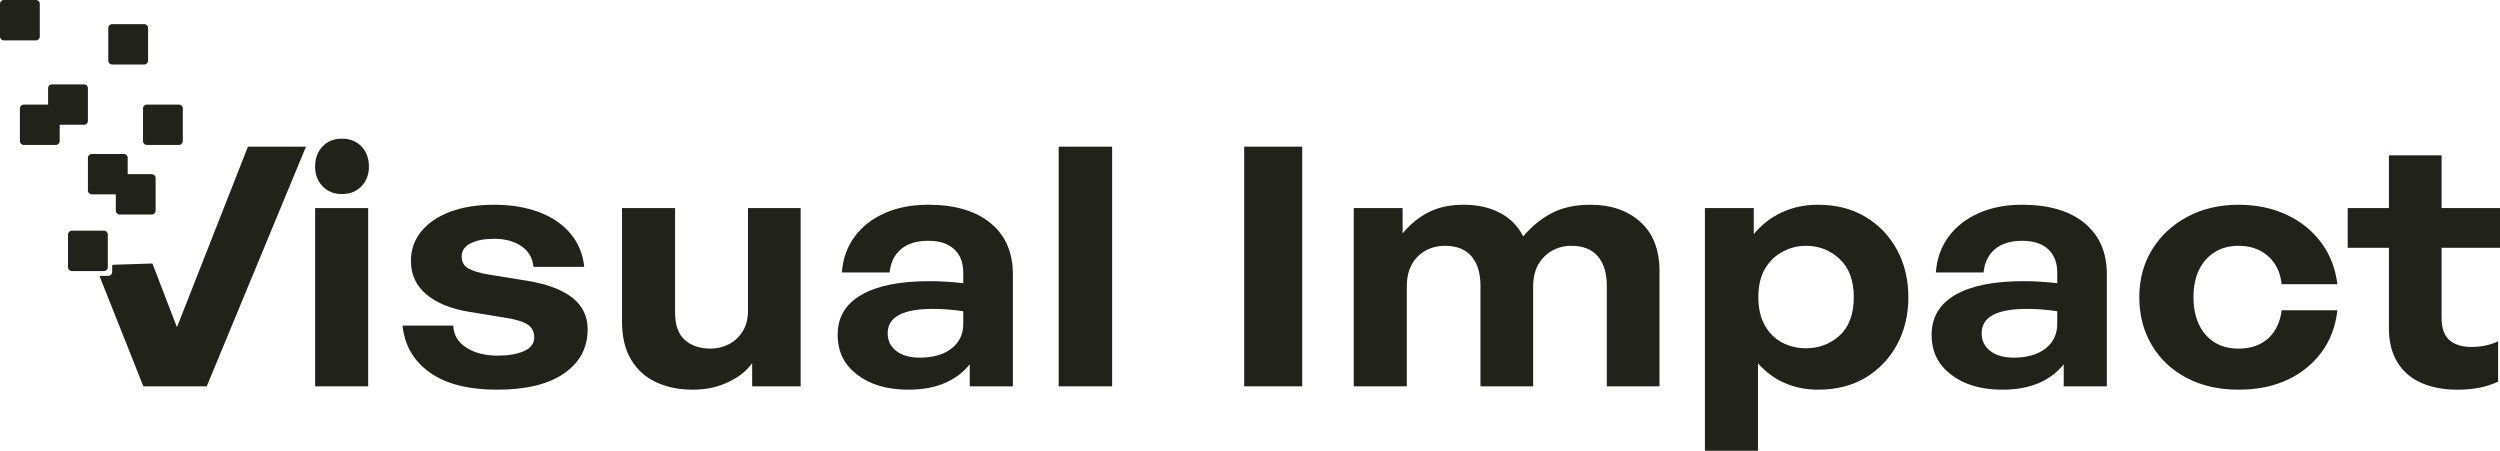 <svg width="1198" height="216" viewBox="0 0 1198 216" fill="none" xmlns="http://www.w3.org/2000/svg">
<g clip-path="url(#clip0_103_1471)">
<path d="M118.815 70.282C107.475 99.126 96.134 127.97 84.793 156.814C80.873 146.628 76.959 136.448 73.038 126.262C66.752 126.466 60.466 126.67 54.179 126.875C54.137 126.875 53.997 126.906 53.887 127.029C53.759 127.172 53.753 127.339 53.753 127.376C53.753 128.36 53.753 129.344 53.753 130.334C53.753 130.458 53.74 131.114 53.216 131.646C53.009 131.856 52.753 132.017 52.472 132.104C52.222 132.184 52.021 132.184 51.93 132.191C50.088 132.209 48.021 132.215 48.021 132.215C47.967 132.228 47.887 132.265 47.839 132.333C47.839 132.333 47.784 132.426 47.808 132.574C47.857 132.809 58.447 159.413 68.697 185.138H99.061L146.619 70.294H118.815V70.282Z" fill="#21221A"/>
<path d="M173.232 70.201C170.86 67.695 167.726 66.445 163.824 66.445C159.922 66.445 156.928 67.701 154.557 70.201C152.185 72.707 151.002 75.932 151.002 79.88C151.002 83.612 152.185 86.73 154.557 89.237C156.928 91.743 160.014 92.993 163.824 92.993C167.635 92.993 170.86 91.743 173.232 89.237C175.604 86.73 176.787 83.612 176.787 79.88C176.787 75.938 175.604 72.707 173.232 70.201Z" fill="#21221A"/>
<path d="M176.434 99.714H151.009V185.126H176.434V99.714Z" fill="#21221A"/>
<path d="M274.378 142.742C269.561 138.905 262.397 136.182 252.886 134.585L234.045 131.547C229.656 130.804 226.424 129.814 224.351 128.589C222.278 127.364 221.241 125.47 221.241 122.908C221.241 120.136 222.674 118.031 225.54 116.59C228.406 115.148 232.155 114.43 236.789 114.43C242.155 114.43 246.545 115.63 249.959 118.031C253.373 120.433 255.264 123.712 255.629 127.871H279.957C279.347 121.794 277.183 116.515 273.464 112.035C269.744 107.554 264.745 104.12 258.465 101.719C252.185 99.318 244.959 98.117 236.789 98.117C228.619 98.117 221.729 99.237 215.754 101.477C209.779 103.718 205.145 106.861 201.852 110.915C198.56 114.968 196.914 119.659 196.914 124.993C196.914 131.609 199.414 136.993 204.413 141.151C209.413 145.31 216.303 148.082 225.083 149.469L242.642 152.346C247.398 153.095 250.813 154.159 252.886 155.546C254.959 156.932 255.995 158.962 255.995 161.623C255.995 164.612 254.349 166.821 251.057 168.263C247.764 169.705 243.618 170.422 238.618 170.422C232.399 170.422 227.308 169.117 223.345 166.505C219.382 163.894 217.339 160.403 217.217 156.028H192.89C193.865 165.521 198.225 173.009 205.968 178.505C213.711 184 224.473 186.741 238.253 186.741C252.032 186.741 262.855 184.13 270.354 178.901C277.854 173.678 281.603 166.641 281.603 157.786C281.603 151.604 279.195 146.591 274.378 142.748V142.742Z" fill="#21221A"/>
<path d="M358.427 149.14C358.427 152.872 357.574 156.096 355.866 158.819C354.159 161.536 351.934 163.59 349.19 164.976C346.446 166.363 343.55 167.056 340.502 167.056C335.38 167.056 331.264 165.67 328.155 162.897C325.045 160.125 323.491 155.756 323.491 149.784V99.72H298.065V154.103C298.065 161.461 299.529 167.569 302.455 172.415C305.382 177.267 309.406 180.868 314.528 183.214C319.649 185.559 325.442 186.735 331.905 186.735C338.368 186.735 343.794 185.534 348.916 183.133C354.037 180.732 357.879 177.669 360.439 173.937V185.132H383.67V99.72H358.427V149.146V149.14Z" fill="#21221A"/>
<path d="M474.67 106.911C467.537 101.05 457.568 98.111 444.764 98.111C436.96 98.111 430.039 99.448 424.003 102.109C417.967 104.776 413.15 108.532 409.553 113.384C405.955 118.236 403.913 123.966 403.425 130.581H426.289C426.777 125.785 428.606 122.054 431.777 119.387C434.947 116.719 439.276 115.389 444.764 115.389C450.251 115.389 454.275 116.726 457.202 119.387C460.129 122.054 461.592 125.785 461.592 130.581V135.699C458.665 135.377 455.922 135.142 453.361 134.981C450.8 134.82 448.117 134.74 445.313 134.74C431.167 134.74 420.314 136.925 412.754 141.3C405.193 145.675 401.413 152.018 401.413 160.335C401.413 168.652 404.523 174.729 410.742 179.532C416.961 184.328 425.131 186.729 435.252 186.729C441.959 186.729 447.751 185.689 452.629 183.61C457.507 181.531 461.531 178.517 464.702 174.575V185.132H485.371V131.386C485.371 120.934 481.804 112.777 474.67 106.911ZM461.592 155.217C461.592 160.125 459.732 164.042 456.013 166.975C452.294 169.909 447.203 171.375 440.74 171.375C435.984 171.375 432.234 170.311 429.49 168.176C426.747 166.041 425.375 163.219 425.375 159.698C425.375 155.756 427.204 152.823 430.862 150.898C434.521 148.98 439.886 148.02 446.959 148.02C449.154 148.02 451.41 148.101 453.727 148.262C456.044 148.423 458.665 148.72 461.592 149.14V155.217Z" fill="#21221A"/>
<path d="M532.928 70.282H507.32V185.126H532.928V70.282Z" fill="#21221A"/>
<path d="M624.02 70.282H596.217V185.126H624.02V70.282Z" fill="#21221A"/>
<path d="M786.082 106.354C779.985 100.865 771.997 98.117 762.12 98.117C754.803 98.117 748.584 99.479 743.463 102.195C738.341 104.912 733.829 108.619 729.927 113.31C727.488 108.409 723.799 104.646 718.861 102.034C713.922 99.423 708.099 98.117 701.392 98.117C694.685 98.117 689.32 99.318 684.564 101.719C679.808 104.12 675.662 107.505 672.126 111.874V99.72H648.713V185.132H674.138V137.469C674.138 133.205 674.931 129.629 676.516 126.751C678.101 123.873 680.296 121.658 683.101 120.111C685.906 118.564 689.015 117.79 692.43 117.79C698.039 117.79 702.276 119.467 705.142 122.827C708.008 126.188 709.441 130.903 709.441 136.987V185.132H734.683V137.469C734.683 133.205 735.506 129.629 737.152 126.751C738.798 123.873 741.024 121.658 743.829 120.111C746.633 118.564 749.682 117.79 752.974 117.79C758.584 117.79 762.821 119.467 765.687 122.827C768.553 126.188 769.985 130.903 769.985 136.987V185.132H795.228V129.95C795.228 119.715 792.179 111.849 786.082 106.36V106.354Z" fill="#21221A"/>
<path d="M894.002 103.953C887.539 100.06 879.918 98.117 871.138 98.117C864.919 98.117 859.188 99.318 853.944 101.719C848.7 104.12 844.188 107.61 840.408 112.196V99.72H816.995V216.006H842.42V174.098C846.079 178.257 850.347 181.401 855.224 183.536C860.102 185.671 865.407 186.735 871.138 186.735C880.04 186.735 887.692 184.792 894.094 180.899C900.496 177.007 905.495 171.728 909.093 165.063C912.69 158.398 914.489 150.855 914.489 142.432C914.489 134.01 912.69 126.466 909.093 119.801C905.495 113.136 900.465 107.858 894.002 103.965V103.953ZM881.564 160.738C877.052 164.847 871.687 166.895 865.468 166.895C861.321 166.895 857.511 165.992 854.035 164.178C850.56 162.365 847.786 159.618 845.713 155.942C843.64 152.266 842.603 147.761 842.603 142.426C842.603 137.092 843.64 132.481 845.713 128.911C847.786 125.34 850.59 122.592 854.127 120.674C857.663 118.756 861.443 117.796 865.468 117.796C871.687 117.796 877.052 119.9 881.564 124.115C886.076 128.329 888.332 134.431 888.332 142.432C888.332 150.434 886.076 156.641 881.564 160.75V160.738Z" fill="#21221A"/>
<path d="M998.904 106.911C991.77 101.05 981.801 98.111 968.997 98.111C961.193 98.111 954.273 99.448 948.236 102.109C942.2 104.776 937.383 108.532 933.786 113.384C930.189 118.236 928.146 123.966 927.659 130.581H950.523C951.011 125.785 952.84 122.054 956.01 119.387C959.181 116.719 963.51 115.389 968.997 115.389C974.485 115.389 978.509 116.726 981.435 119.387C984.362 122.054 985.825 125.785 985.825 130.581V135.699C982.899 135.377 980.155 135.142 977.594 134.981C975.033 134.82 972.351 134.74 969.546 134.74C955.401 134.74 944.548 136.925 936.987 141.3C929.427 145.675 925.646 152.018 925.646 160.335C925.646 168.652 928.756 174.729 934.975 179.532C941.194 184.328 949.364 186.729 959.486 186.729C966.193 186.729 971.985 185.689 976.863 183.61C981.74 181.531 985.764 178.517 988.935 174.575V185.132H1009.6V131.386C1009.6 120.934 1006.04 112.777 998.904 106.911ZM985.825 155.217C985.825 160.125 983.966 164.042 980.246 166.975C976.527 169.909 971.436 171.375 964.973 171.375C960.217 171.375 956.468 170.311 953.724 168.176C950.98 166.041 949.608 163.219 949.608 159.698C949.608 155.756 951.437 152.823 955.096 150.898C958.754 148.98 964.12 148.02 971.192 148.02C973.387 148.02 975.643 148.101 977.96 148.262C980.277 148.423 982.899 148.72 985.825 149.14V155.217Z" fill="#21221A"/>
<path d="M1061.27 120.829C1064.5 118.805 1068.31 117.79 1072.7 117.79C1078.43 117.79 1083.16 119.442 1086.88 122.747C1090.6 126.052 1092.76 130.532 1093.37 136.182H1120.08C1119.1 128.502 1116.48 121.813 1112.21 116.107C1107.94 110.401 1102.4 105.976 1095.57 102.833C1088.74 99.689 1081.12 98.117 1072.7 98.117C1063.56 98.117 1055.39 100.036 1048.19 103.879C1041 107.715 1035.36 112.969 1031.27 119.634C1027.19 126.299 1025.15 133.899 1025.15 142.426C1025.15 150.954 1027.16 158.739 1031.18 165.459C1035.21 172.18 1040.78 177.403 1047.92 181.135C1055.05 184.866 1063.31 186.735 1072.7 186.735C1081.48 186.735 1089.23 185.188 1095.93 182.094C1102.64 179 1108.13 174.606 1112.4 168.9C1116.66 163.194 1119.22 156.449 1120.08 148.664H1093.37C1092.64 154.419 1090.48 158.931 1086.88 162.18C1083.28 165.435 1078.56 167.056 1072.7 167.056C1068.31 167.056 1064.5 166.072 1061.27 164.098C1058.04 162.124 1055.54 159.277 1053.77 155.539C1052 151.808 1051.12 147.439 1051.12 142.426C1051.12 137.414 1052 132.939 1053.77 129.313C1055.54 125.687 1058.04 122.865 1061.27 120.835V120.829Z" fill="#21221A"/>
<path d="M1198 118.749V99.714H1170.01V74.44H1144.77V99.714H1125.02V118.749H1144.77V157.458C1144.77 163.751 1146.11 169.111 1148.8 173.535C1151.48 177.96 1155.29 181.271 1160.23 183.455C1165.17 185.64 1170.93 186.735 1177.51 186.735C1181.29 186.735 1184.74 186.438 1187.85 185.856C1190.96 185.269 1194.04 184.285 1197.09 182.898V163.541C1195.38 164.395 1193.43 165.063 1191.23 165.54C1189.04 166.023 1186.72 166.258 1184.28 166.258C1179.77 166.258 1176.26 165.169 1173.76 162.978C1171.26 160.793 1170.01 157.247 1170.01 152.34V118.749H1198Z" fill="#21221A"/>
<path d="M17.237 0H1.829C0.819 0 0 0.831 0 1.857V17.495C0 18.52 0.819 19.351 1.829 19.351H17.237C18.247 19.351 19.066 18.52 19.066 17.495V1.857C19.066 0.831 18.247 0 17.237 0Z" fill="#21221A"/>
<path d="M69.123 11.56H53.716C52.706 11.56 51.887 12.391 51.887 13.417V29.055C51.887 30.08 52.706 30.911 53.716 30.911H69.123C70.134 30.911 70.953 30.08 70.953 29.055V13.417C70.953 12.391 70.134 11.56 69.123 11.56Z" fill="#21221A"/>
<path d="M40.29 40.435H24.883C23.873 40.435 23.054 41.266 23.054 42.292V57.93C23.054 58.955 23.873 59.786 24.883 59.786H40.29C41.301 59.786 42.12 58.955 42.12 57.93V42.292C42.12 41.266 41.301 40.435 40.29 40.435Z" fill="#21221A"/>
<path d="M26.773 50.114H11.365C10.355 50.114 9.536 50.945 9.536 51.97V67.608C9.536 68.634 10.355 69.465 11.365 69.465H26.773C27.783 69.465 28.602 68.634 28.602 67.608V51.97C28.602 50.945 27.783 50.114 26.773 50.114Z" fill="#21221A"/>
<path d="M85.769 50.114H70.361C69.351 50.114 68.532 50.945 68.532 51.97V67.608C68.532 68.634 69.351 69.465 70.361 69.465H85.769C86.779 69.465 87.598 68.634 87.598 67.608V51.97C87.598 50.945 86.779 50.114 85.769 50.114Z" fill="#21221A"/>
<path d="M59.362 73.784H43.954C42.944 73.784 42.125 74.615 42.125 75.641V91.279C42.125 92.304 42.944 93.135 43.954 93.135H59.362C60.372 93.135 61.191 92.304 61.191 91.279V75.641C61.191 74.615 60.372 73.784 59.362 73.784Z" fill="#21221A"/>
<path d="M72.739 83.457H57.331C56.321 83.457 55.502 84.288 55.502 85.314V100.952C55.502 101.977 56.321 102.808 57.331 102.808H72.739C73.749 102.808 74.568 101.977 74.568 100.952V85.314C74.568 84.288 73.749 83.457 72.739 83.457Z" fill="#21221A"/>
<path d="M49.825 110.531H34.418C33.408 110.531 32.589 111.362 32.589 112.388V128.026C32.589 129.051 33.408 129.882 34.418 129.882H49.825C50.836 129.882 51.655 129.051 51.655 128.026V112.388C51.655 111.362 50.836 110.531 49.825 110.531Z" fill="#21221A"/>
</g>
<defs>
<clipPath id="clip0_103_1471">
<rect width="1198" height="216" fill="white"/>
</clipPath>
</defs>
</svg>
